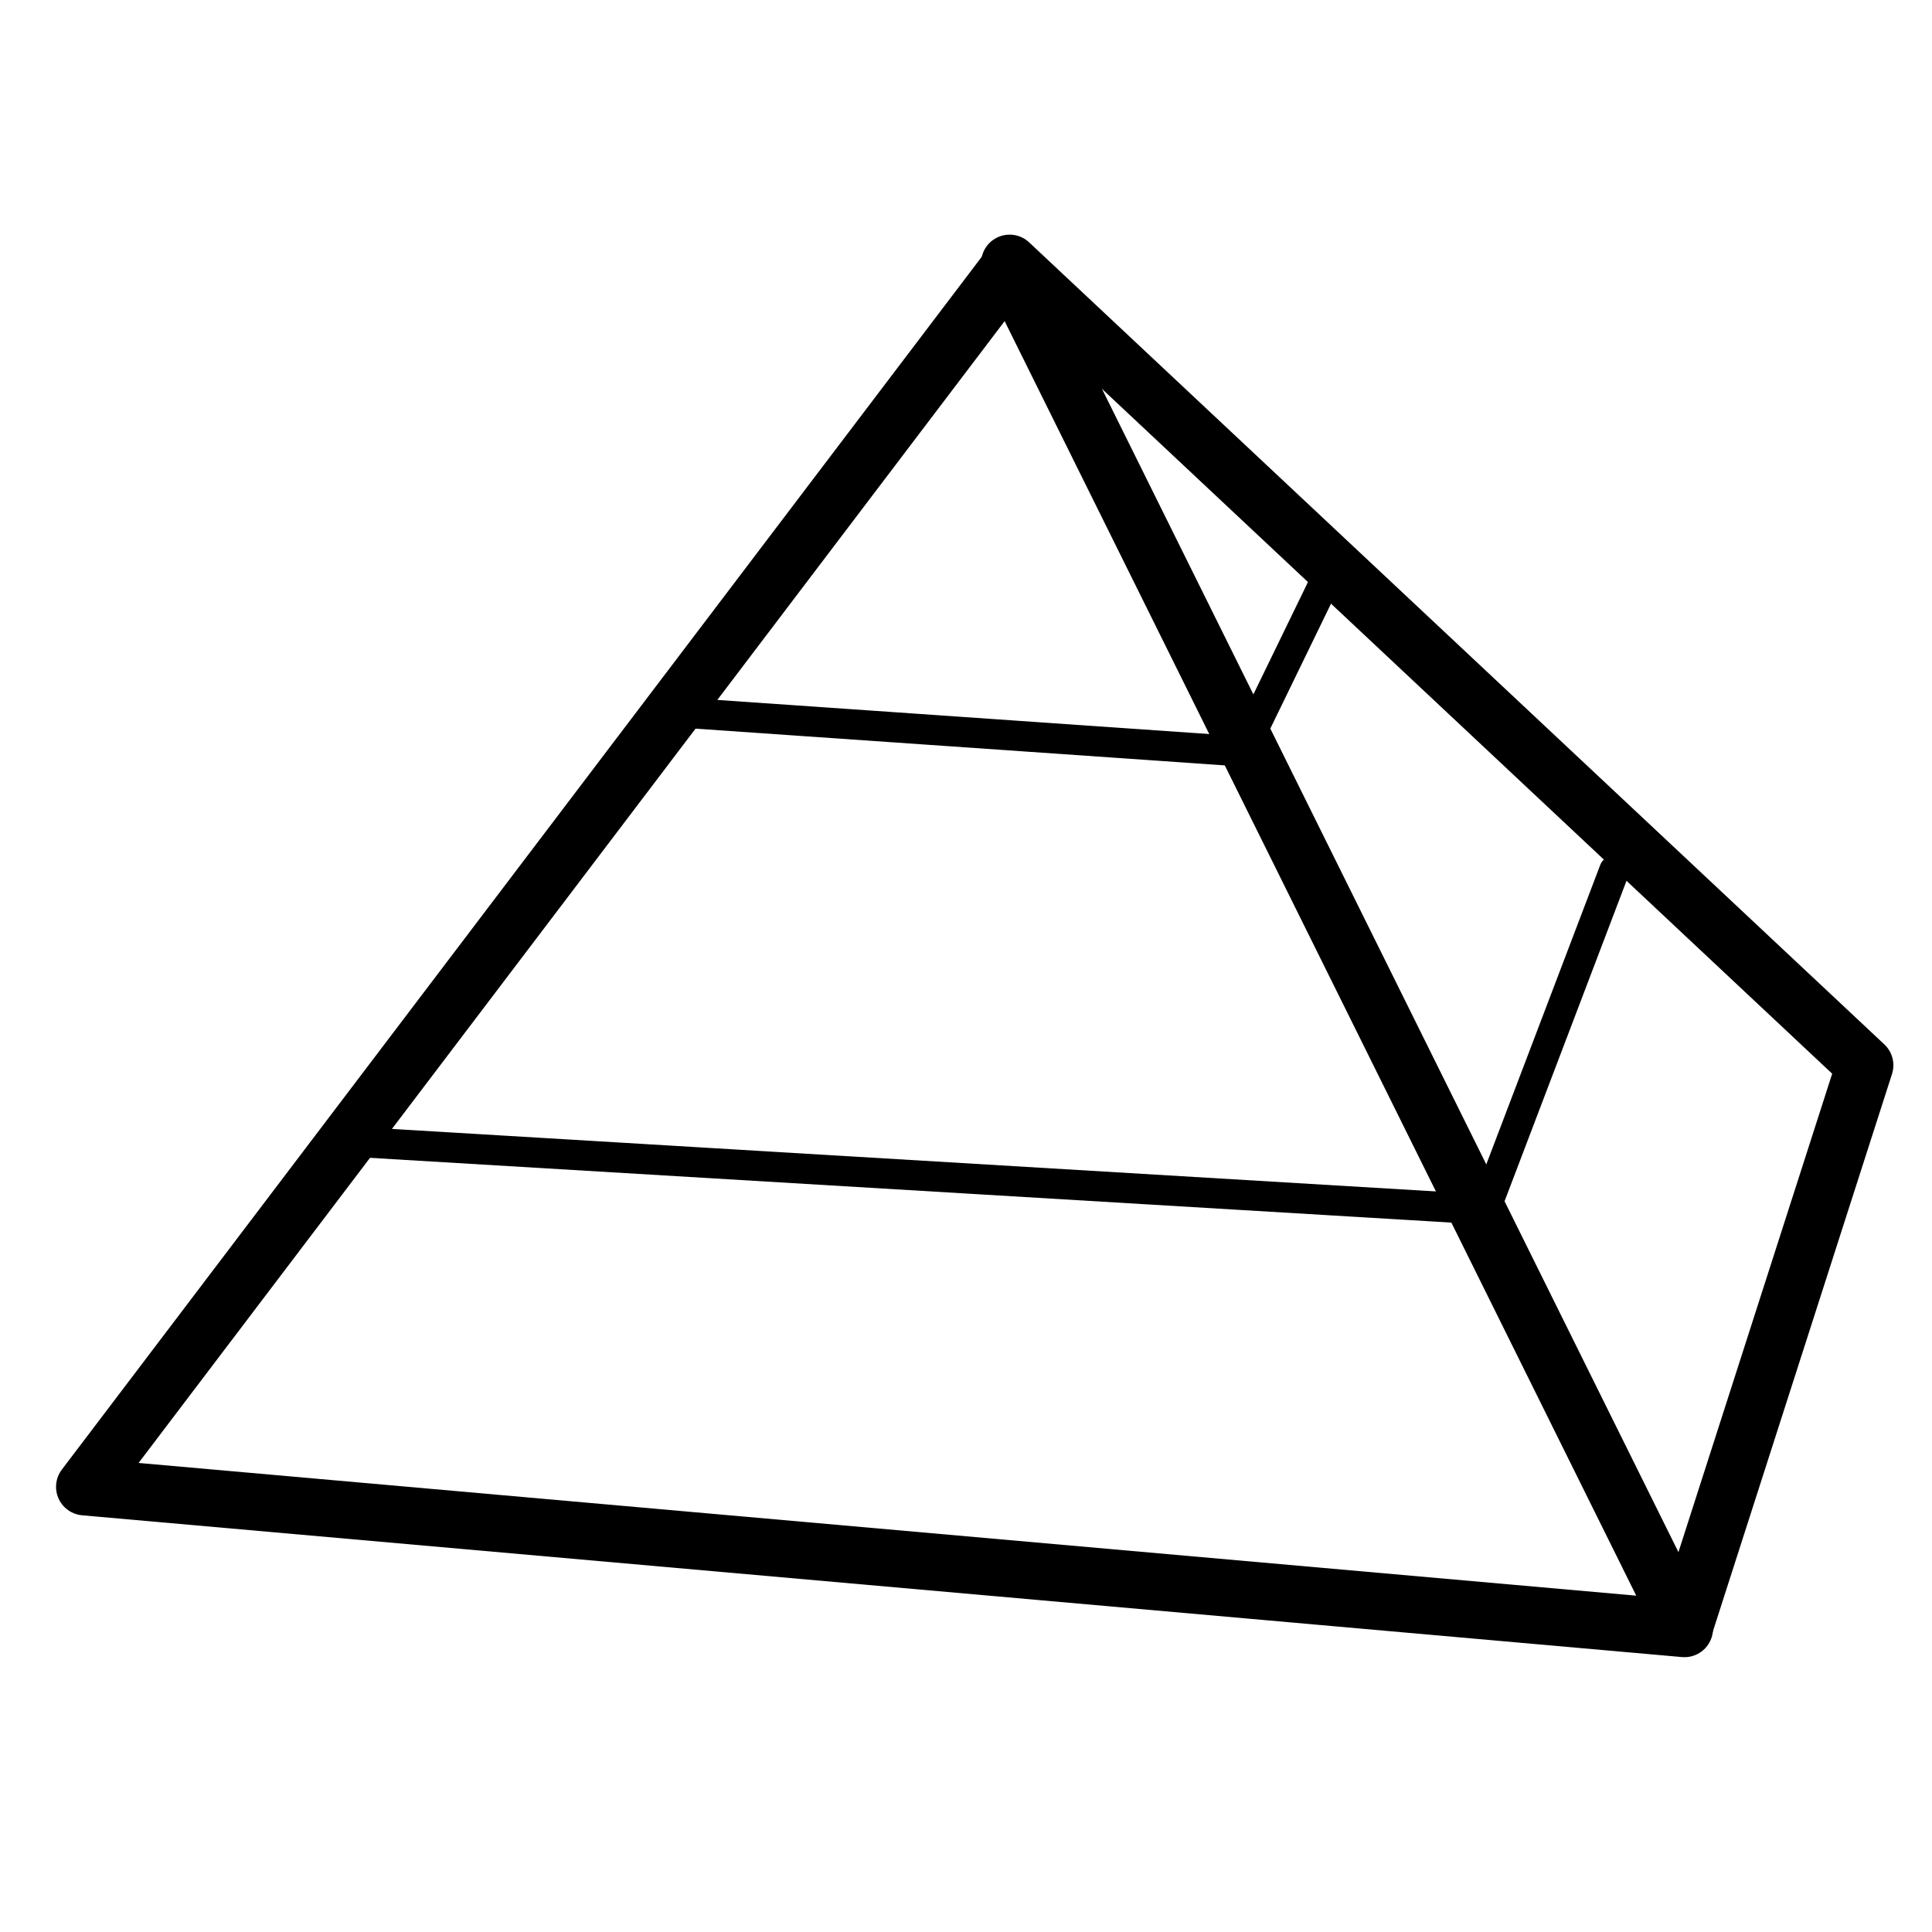 <?xml version="1.0" encoding="UTF-8" standalone="no"?>
<!-- Created with Inkscape (http://www.inkscape.org/) -->

<svg
   width="128"
   height="128"
   viewBox="0 0 33.867 33.867"
   version="1.1"
   id="svg140"
   inkscape:version="1.2.1 (9c6d41e410, 2022-07-14)"
   sodipodi:docname="wonders.svg"
   xmlns:inkscape="http://www.inkscape.org/namespaces/inkscape"
   xmlns:sodipodi="http://sodipodi.sourceforge.net/DTD/sodipodi-0.dtd"
   xmlns="http://www.w3.org/2000/svg"
   xmlns:svg="http://www.w3.org/2000/svg">
  <sodipodi:namedview
     id="namedview142"
     pagecolor="#ffffff"
     bordercolor="#000000"
     borderopacity="0.25"
     inkscape:showpageshadow="2"
     inkscape:pageopacity="0.0"
     inkscape:pagecheckerboard="0"
     inkscape:deskcolor="#d1d1d1"
     inkscape:document-units="mm"
     showgrid="false"
     inkscape:zoom="5.9651515"
     inkscape:cx="25.313691"
     inkscape:cy="52.471425"
     inkscape:window-width="1920"
     inkscape:window-height="1017"
     inkscape:window-x="-8"
     inkscape:window-y="-8"
     inkscape:window-maximized="1"
     inkscape:current-layer="layer1" />
  <defs
     id="defs137" />
  <g
     inkscape:label="Layer 1"
     inkscape:groupmode="layer"
     id="layer1">
    <path
       id="path429"
       style="fill:none;stroke:#000000;stroke-width:0.326;stroke-linecap:round;stroke-linejoin:round"
       inkscape:transform-center-y="-3.9775604"
       transform="matrix(3.072,0,0,3.072,-33.983,-5.704)"
       d="m 11.545,10.341 5.279,-6.96 3.85,7.769 z"
       sodipodi:nodetypes="cccc" />
    <path
       style="fill:none;stroke:#000000;stroke-width:0.529;stroke-linecap:round;stroke-linejoin:round"
       d="M 6.032,20.004 26.036,21.202 28.298,15.258"
       id="path485"
       sodipodi:nodetypes="ccc" />
    <path
       style="fill:none;stroke:#000000;stroke-width:0.529;stroke-linecap:round;stroke-linejoin:round"
       d="m 12.198,12.508 9.581,0.665 1.552,-3.194"
       id="path487"
       sodipodi:nodetypes="ccc" />
    <path
       style="fill:none;stroke:#000000;stroke-width:1;stroke-linecap:round;stroke-linejoin:round;stroke-dasharray:none"
       d="M 17.698,4.613 32.69,18.673 29.54,28.476"
       id="path489"
       sodipodi:nodetypes="ccc" />
  </g>
</svg>
